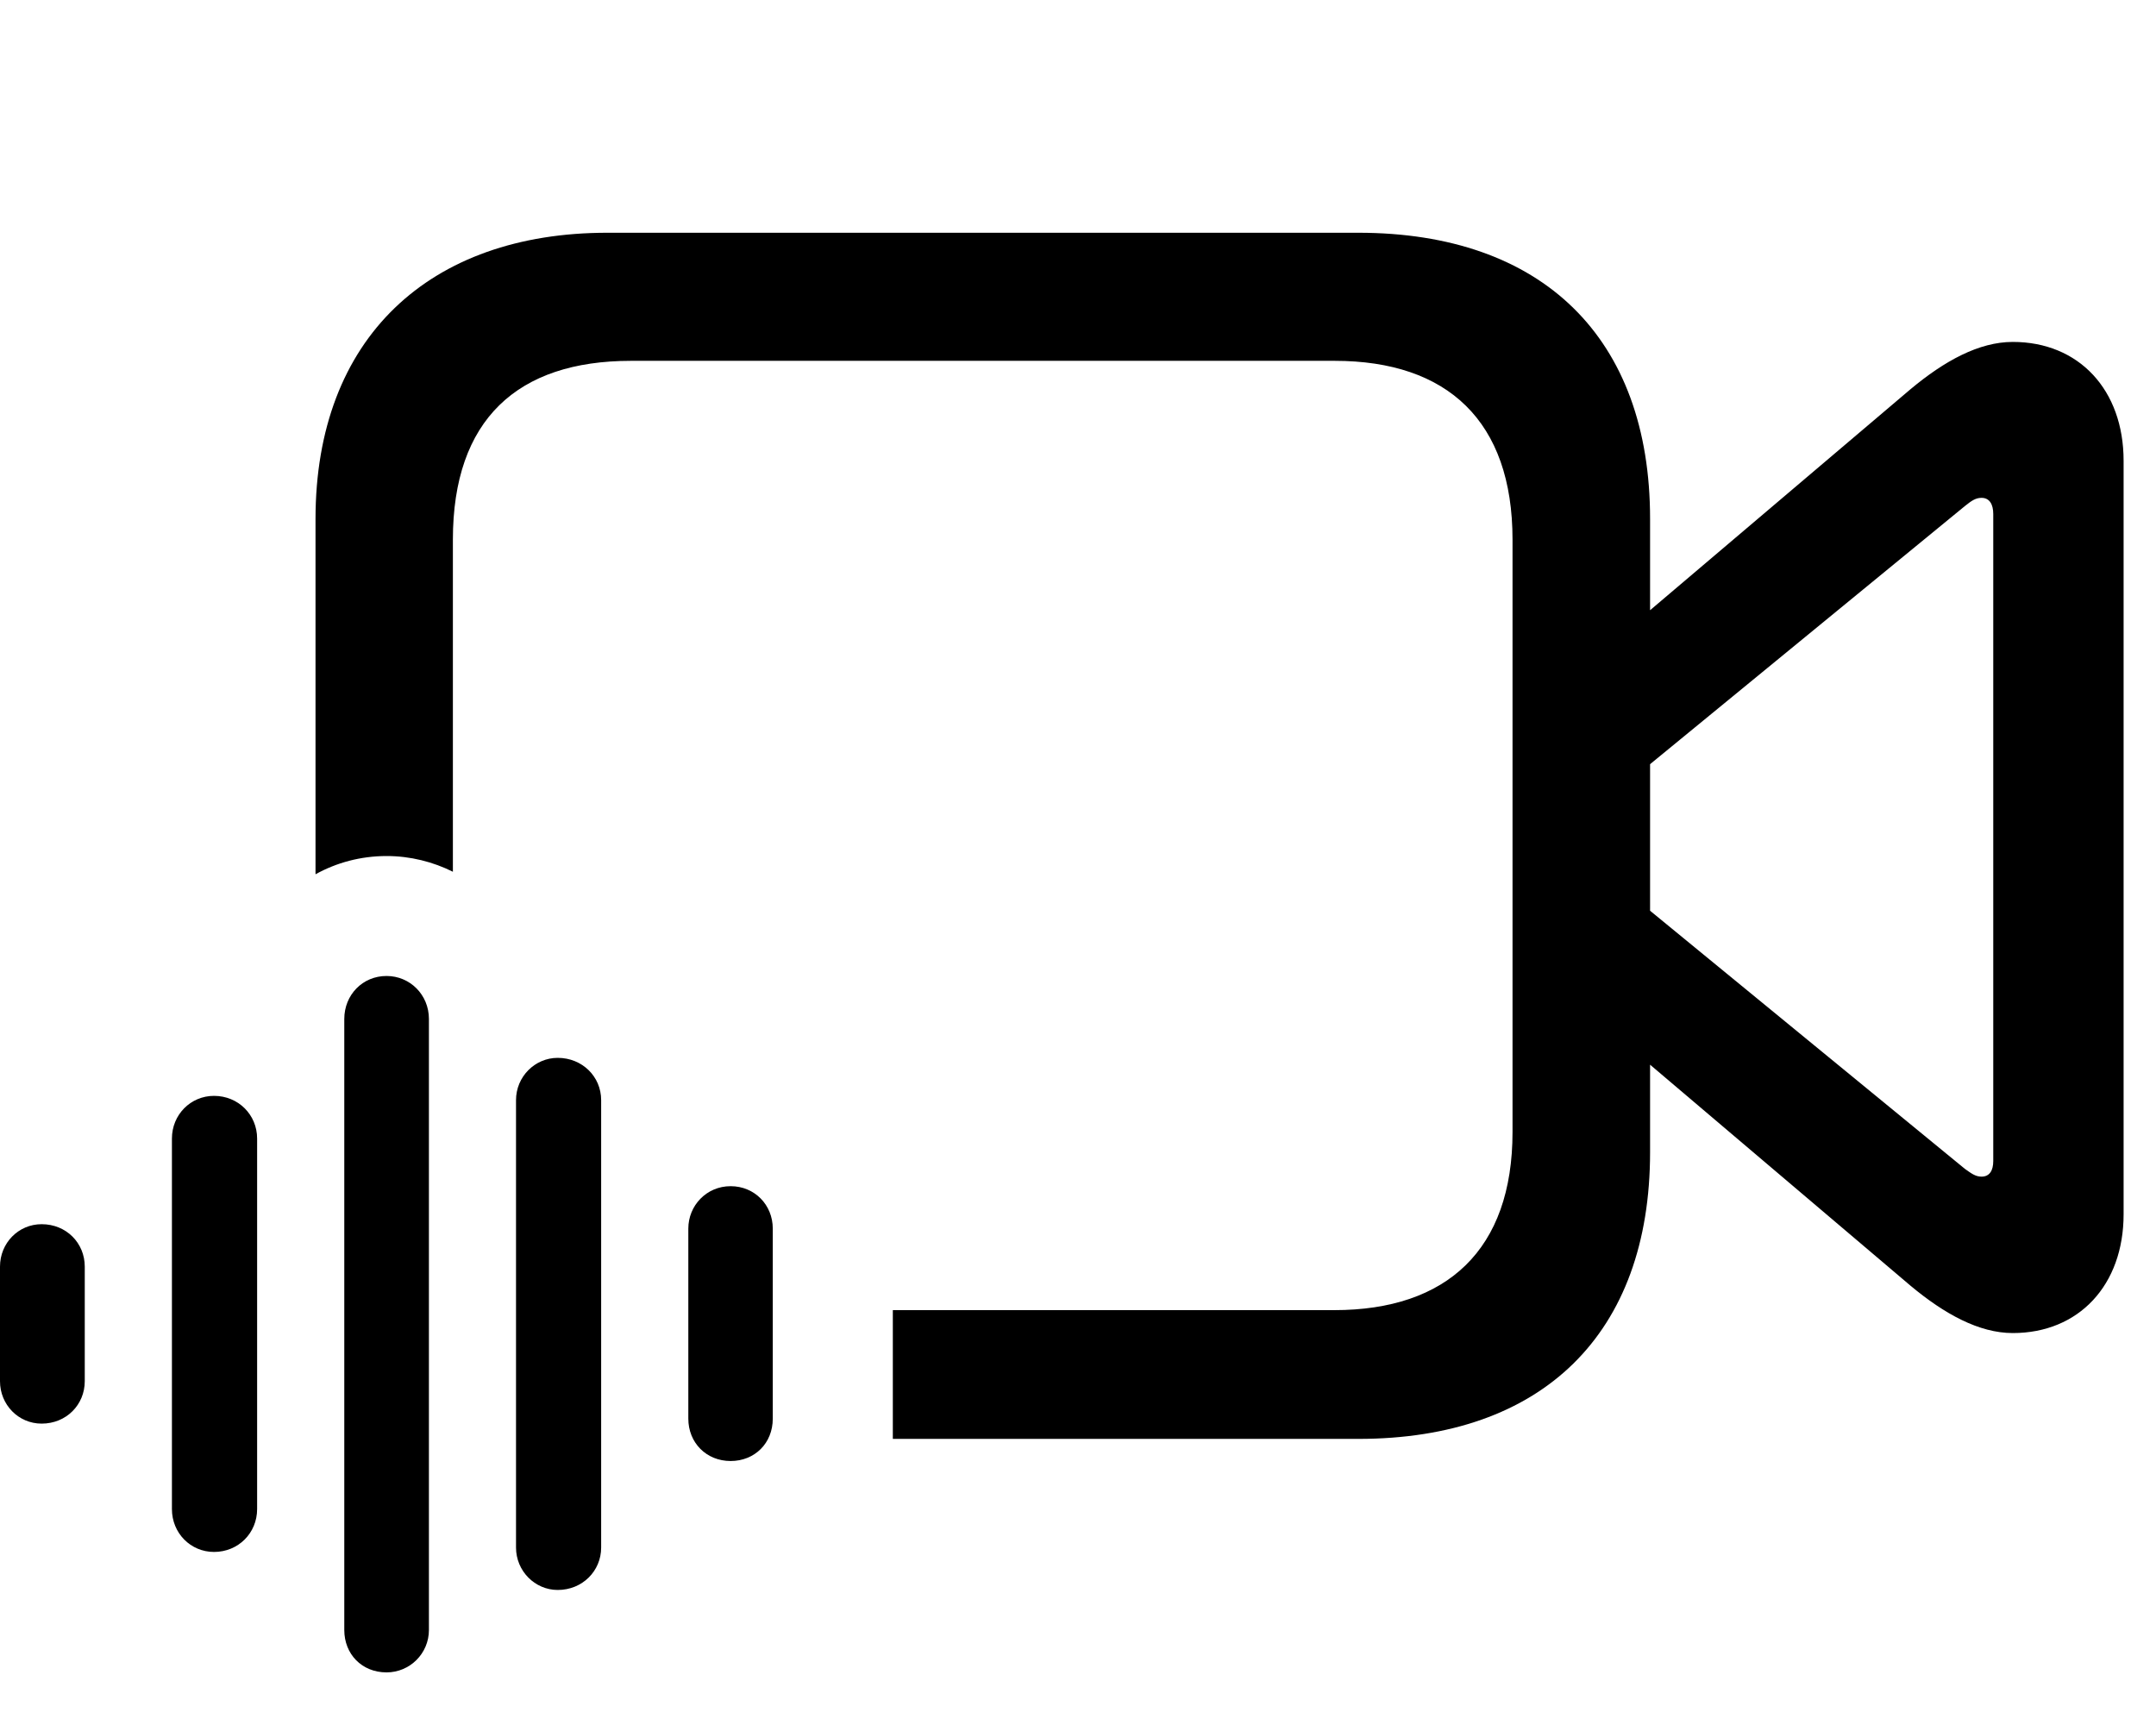<svg width="35" height="28" viewBox="0 0 35 28" fill="none" xmlns="http://www.w3.org/2000/svg">
<path d="M14.494 23.356H22.05C25.042 23.356 26.787 21.65 26.787 18.702V17.282L31.018 20.872C31.563 21.326 32.125 21.638 32.675 21.638C33.748 21.638 34.474 20.859 34.474 19.71V7.479C34.474 6.328 33.748 5.55 32.675 5.55C32.123 5.55 31.563 5.861 31.018 6.315L26.787 9.905V8.421C26.787 5.485 25.042 3.778 22.05 3.778H9.859C6.972 3.778 5.122 5.485 5.122 8.425V14.191C5.462 14.003 5.854 13.895 6.277 13.895C6.663 13.895 7.031 13.99 7.352 14.15V8.759C7.352 6.813 8.398 5.857 10.242 5.857H21.667C23.499 5.857 24.554 6.836 24.554 8.759V18.375C24.554 20.287 23.488 21.266 21.66 21.266H14.494V23.356ZM26.787 14.783V12.404L31.899 8.213C31.998 8.135 32.066 8.081 32.168 8.081C32.298 8.081 32.358 8.187 32.358 8.343V18.846C32.358 19 32.298 19.099 32.168 19.099C32.066 19.099 31.998 19.043 31.899 18.974L26.787 14.783Z" fill="black"/>
<path d="M0.676 23.108C1.078 23.108 1.376 22.8 1.376 22.42V20.559C1.376 20.178 1.078 19.871 0.676 19.871C0.298 19.871 0 20.178 0 20.559V22.42C0 22.8 0.298 23.108 0.676 23.108Z" fill="black"/>
<path d="M3.474 25.191C3.868 25.191 4.174 24.885 4.174 24.495V18.481C4.174 18.094 3.868 17.788 3.474 17.788C3.094 17.788 2.791 18.094 2.791 18.481V24.495C2.791 24.887 3.096 25.191 3.474 25.191Z" fill="black"/>
<path d="M6.275 27.146C6.655 27.146 6.963 26.838 6.963 26.458V16.54C6.963 16.146 6.655 15.842 6.275 15.842C5.885 15.842 5.589 16.15 5.589 16.54V26.458C5.589 26.848 5.873 27.146 6.275 27.146Z" fill="black"/>
<path d="M9.054 25.808C9.455 25.808 9.759 25.5 9.759 25.12V17.857C9.759 17.474 9.451 17.171 9.054 17.171C8.683 17.171 8.377 17.477 8.377 17.857V25.12C8.377 25.5 8.683 25.808 9.054 25.808Z" fill="black"/>
<path d="M11.861 23.715C12.251 23.715 12.545 23.427 12.545 23.027V19.942C12.545 19.557 12.249 19.254 11.861 19.254C11.467 19.254 11.174 19.571 11.174 19.942V23.027C11.174 23.419 11.467 23.715 11.861 23.715Z" fill="black"/>
</svg>
